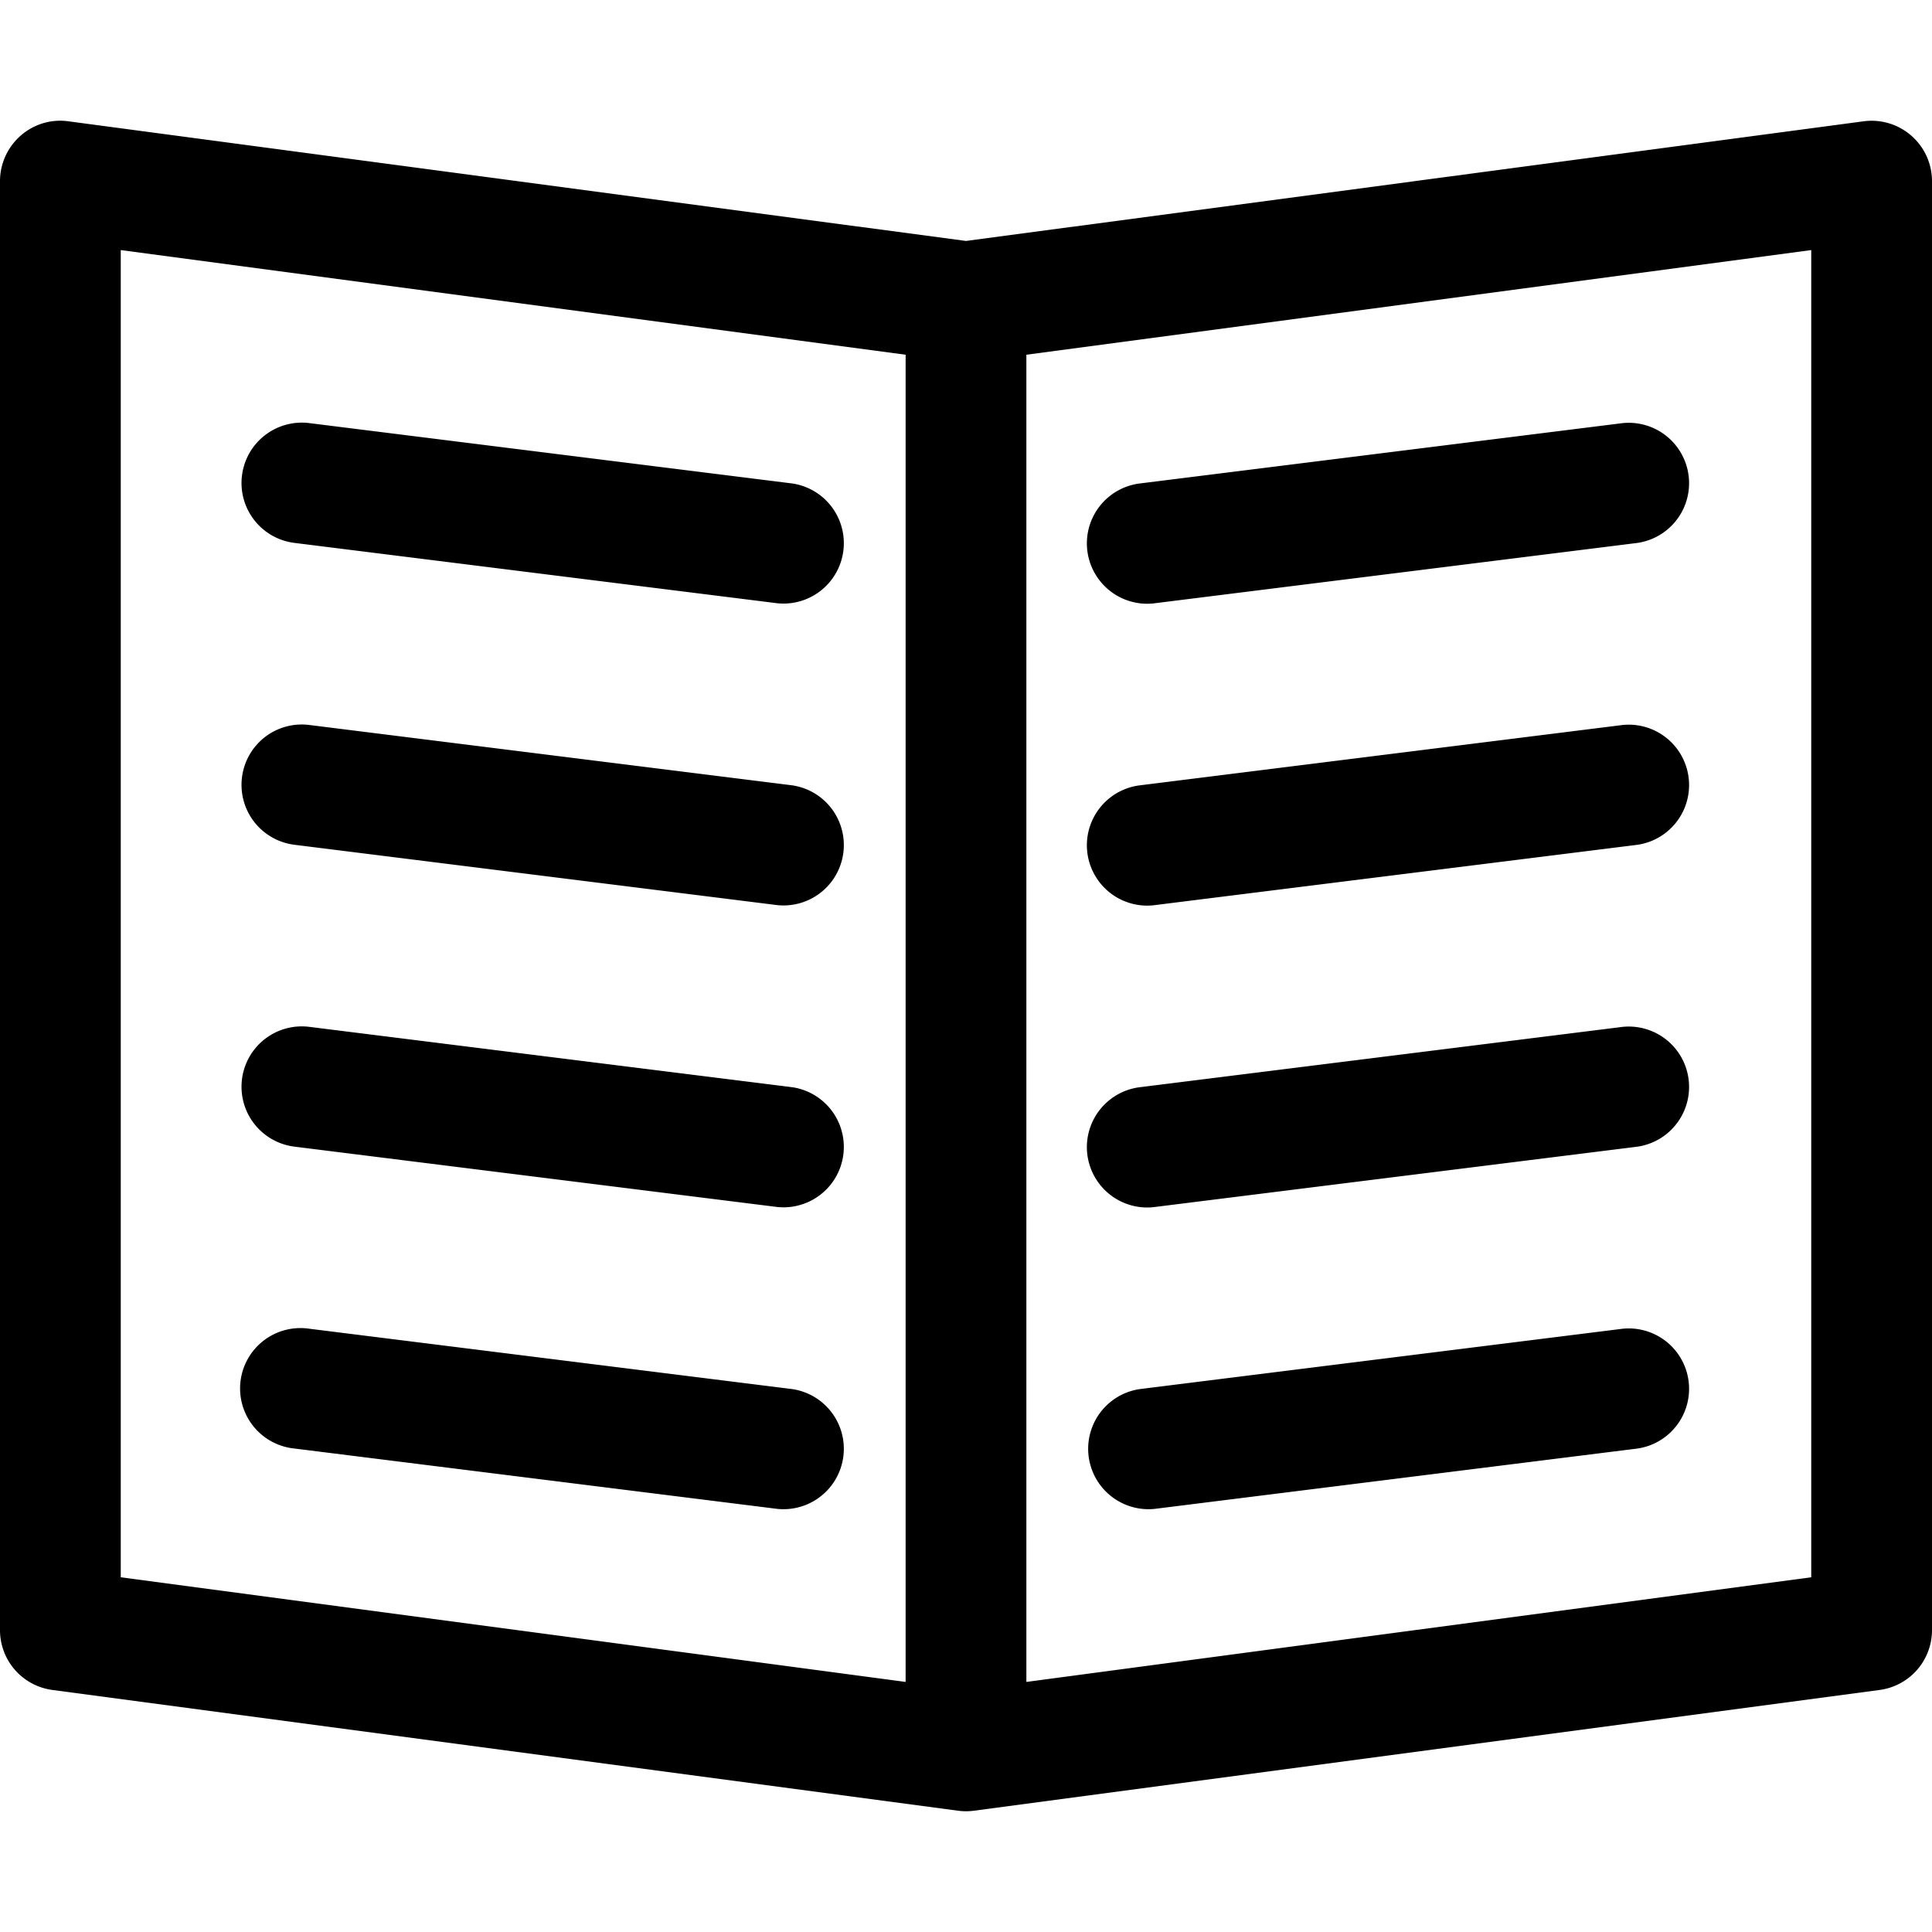 <svg xmlns="http://www.w3.org/2000/svg" width="64" height="64"><path d="M61.735 4.018L32 7.982 2.265 4.018c-.577-.08-1.149.097-1.582.477S0 5.424 0 6v48a2 2 0 0 0 1.735 1.982l30 4a1.966 1.966 0 0 0 .53 0l30-4A2 2 0 0 0 64 54V6a2.001 2.001 0 0 0-2.265-1.982zM4 8.284l26 3.467v43.965L4 52.249V8.284zm56 43.965l-26 3.467V11.751l26-3.467v43.965z"/><path d="M9.752 17.984l16 2a2 2 0 0 0 .496-3.968l-16-2a1.998 1.998 0 0 0-2.232 1.736 1.999 1.999 0 0 0 1.736 2.232zM26.248 26.016l-16-2a1.995 1.995 0 0 0-2.232 1.736 2 2 0 0 0 1.736 2.232l16 2a2 2 0 0 0 .496-3.968zM26.248 36.016l-16-2a1.997 1.997 0 0 0-2.232 1.736 2 2 0 0 0 1.736 2.232l16 2a2 2 0 0 0 .496-3.968zM26.248 46.016l-16-2a2 2 0 1 0-.496 3.968l16 2a2 2 0 0 0 .496-3.968zM37.997 20c.083 0 .167-.005.251-.016l16-2a2 2 0 0 0-.496-3.968l-16 2A2 2 0 0 0 37.997 20zM37.997 30c.083 0 .167-.005.251-.016l16-2a2 2 0 0 0-.496-3.968l-16 2A2 2 0 0 0 37.997 30zM37.997 40c.083 0 .167-.005.251-.016l16-2a2 2 0 0 0-.496-3.968l-16 2A2 2 0 0 0 37.997 40zM53.752 44.016l-16 2a2 2 0 0 0 .496 3.968l16-2a2 2 0 0 0-.496-3.968z"/></svg>